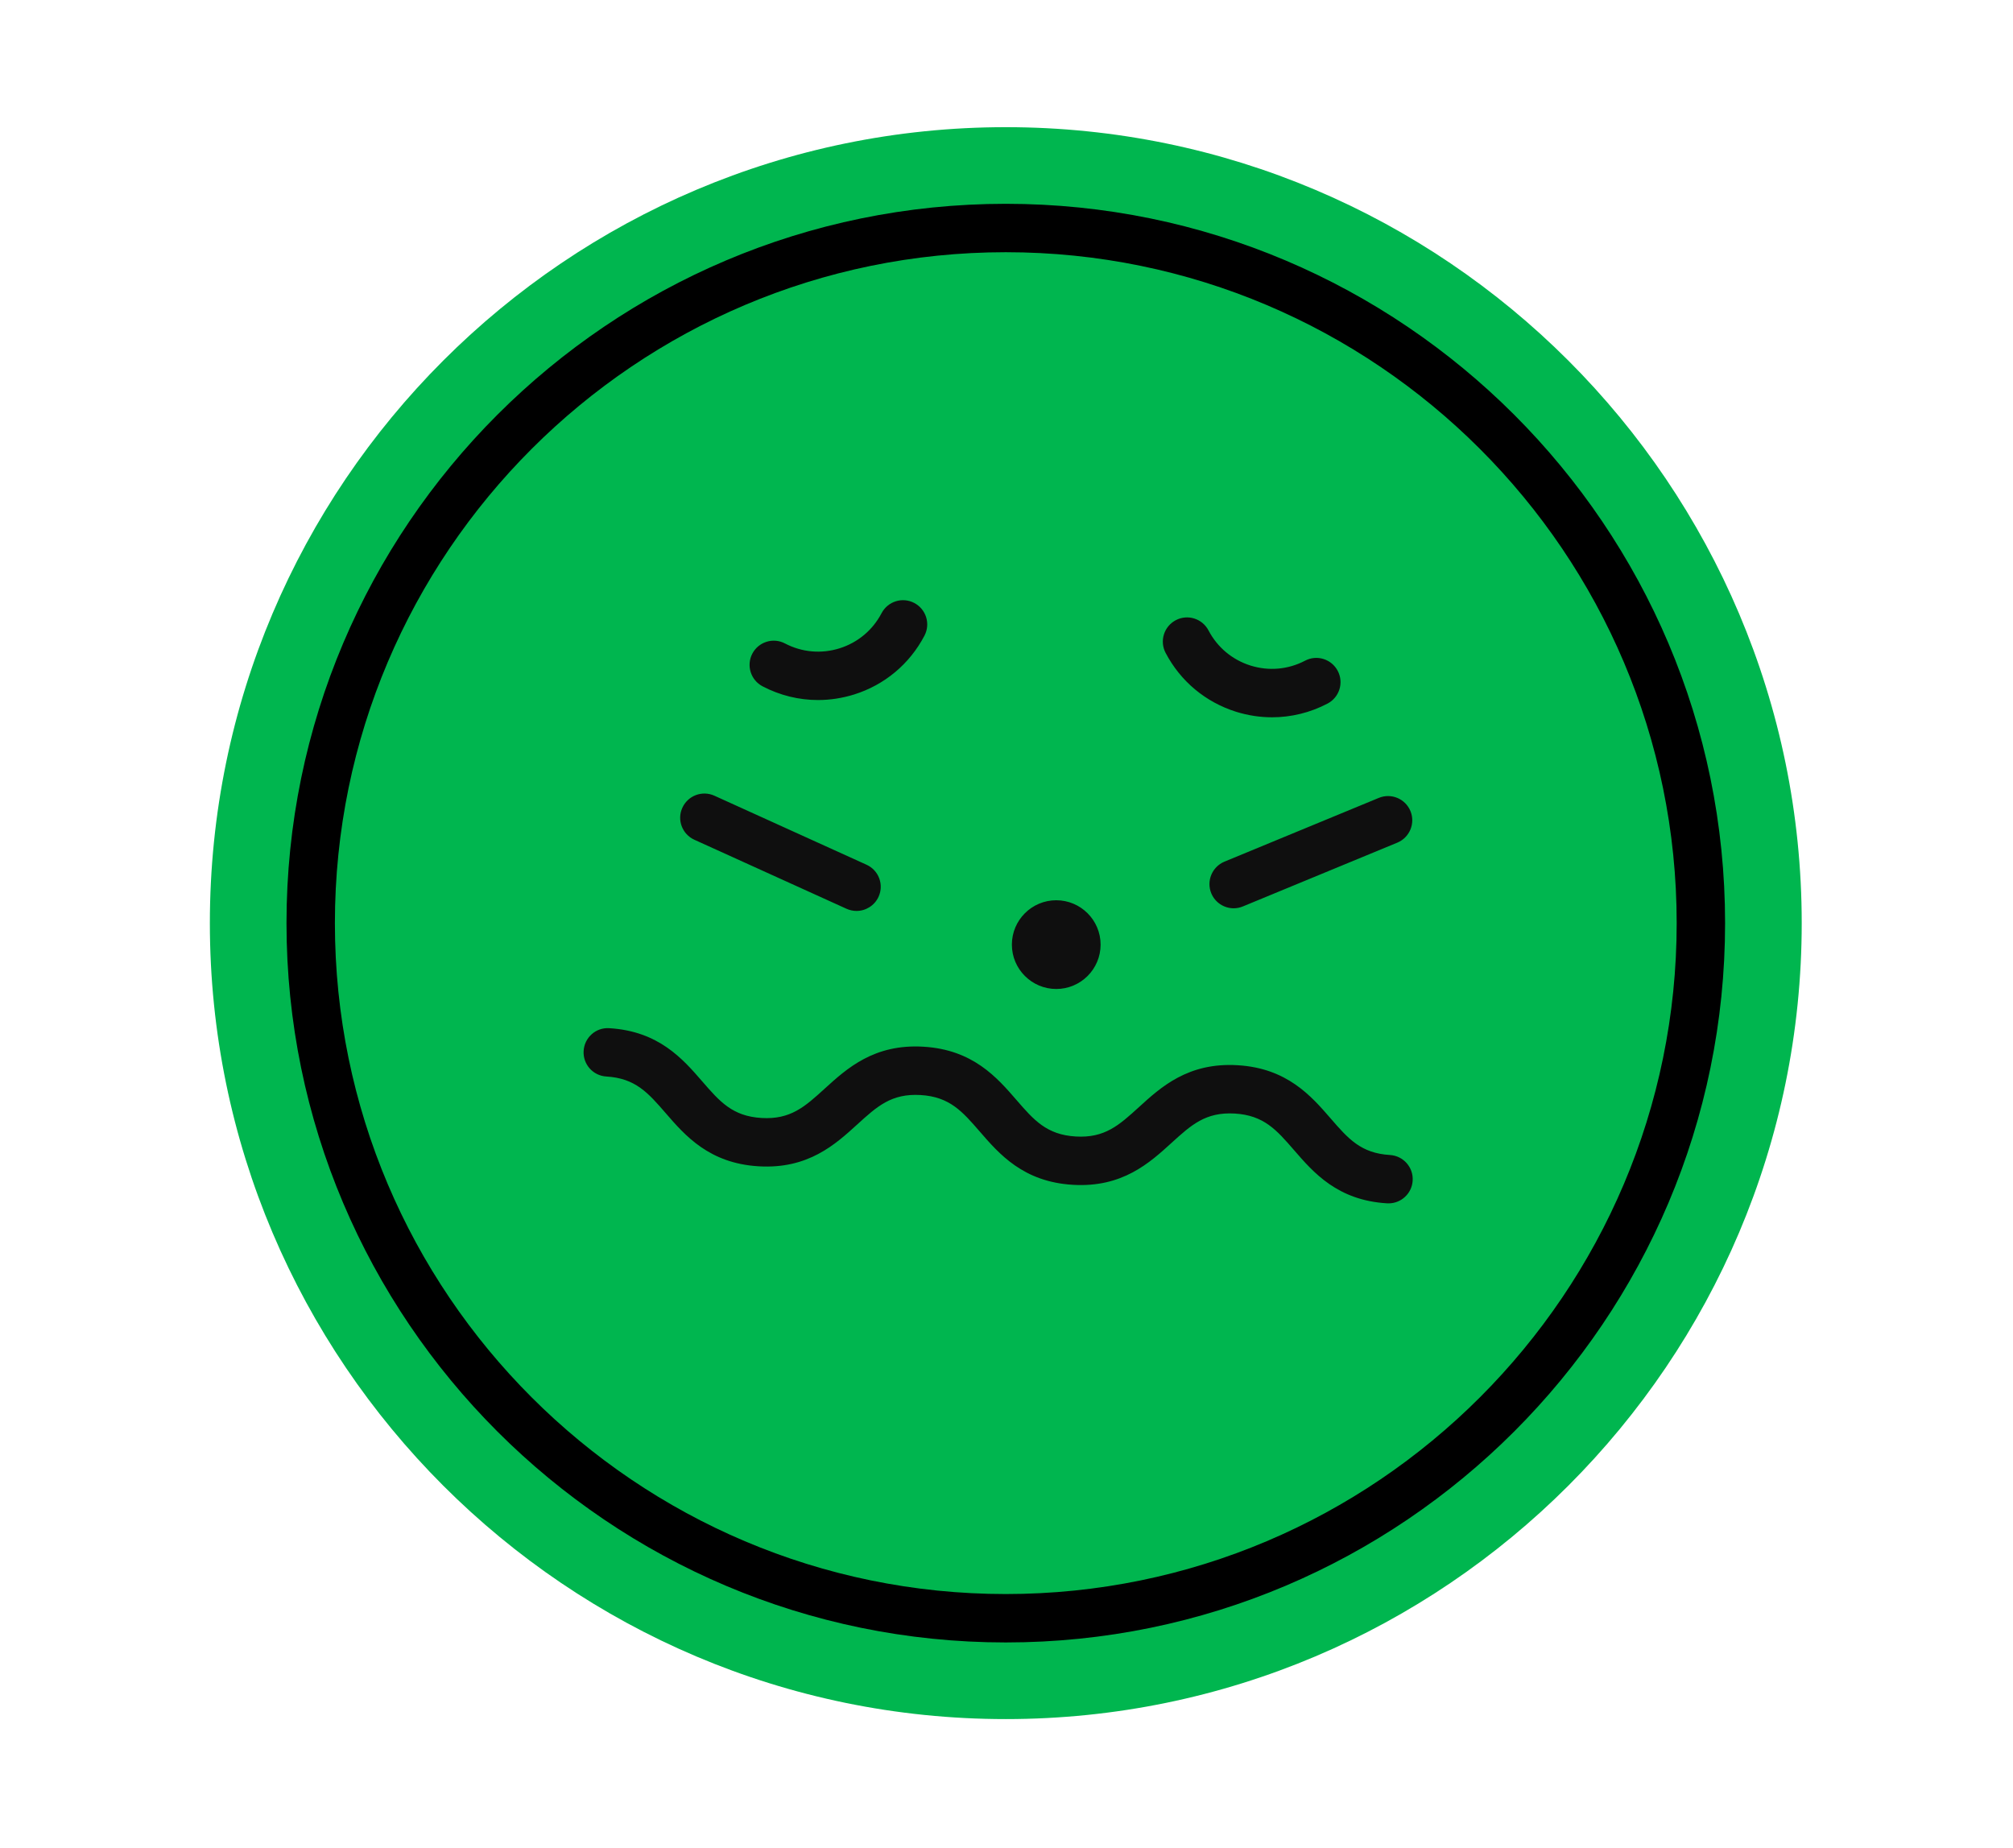 <svg xmlns="http://www.w3.org/2000/svg" xmlns:xlink="http://www.w3.org/1999/xlink" width="782" zoomAndPan="magnify" viewBox="0 0 586.5 538.5" height="718" preserveAspectRatio="xMidYMid meet" version="1.0"><defs><clipPath id="41d5ba164d"><path d="M 61.145 37.051 L 524.965 37.051 L 524.965 500.871 L 61.145 500.871 Z M 61.145 37.051 " clip-rule="nonzero"/></clipPath></defs><g clip-path="url(#41d5ba164d)"><path fill="#00b64f" d="M 524.941 268.949 C 524.941 396.812 420.906 500.848 293.043 500.848 C 165.18 500.848 61.145 396.812 61.145 268.949 C 61.145 141.082 165.18 37.051 293.043 37.051 C 420.906 37.051 524.941 141.082 524.941 268.949 Z M 524.941 268.949 " fill-opacity="1" fill-rule="nonzero"/></g><path fill="#000000" d="M 293.043 59.379 C 177.48 59.379 83.473 153.387 83.473 268.949 C 83.473 384.508 177.48 478.52 293.043 478.52 C 408.605 478.52 502.613 384.508 502.613 268.949 C 502.613 153.387 408.605 59.379 293.043 59.379 Z M 293.043 464.418 C 185.262 464.418 97.574 376.73 97.574 268.949 C 97.574 161.168 185.262 73.48 293.043 73.48 C 400.824 73.48 488.512 161.168 488.512 268.949 C 488.512 376.73 400.824 464.418 293.043 464.418 Z M 293.043 464.418 " fill-opacity="1" fill-rule="nonzero"/><path fill="#0f0f0f" d="M 339.602 190.203 C 337.793 186.75 339.129 182.496 342.586 180.684 C 346.027 178.875 350.293 180.215 352.105 183.668 C 354.688 188.605 359.039 192.238 364.348 193.906 C 369.66 195.574 375.312 195.07 380.25 192.484 C 383.691 190.672 387.957 192.012 389.766 195.469 C 391.578 198.922 390.238 203.176 386.781 204.988 C 381.707 207.641 376.184 208.98 370.625 208.98 C 367.109 208.98 363.586 208.441 360.141 207.371 C 351.223 204.562 343.938 198.477 339.602 190.203 Z M 222.184 199.957 C 227.258 202.613 232.781 203.953 238.34 203.953 C 241.855 203.953 245.379 203.41 248.824 202.344 C 257.73 199.559 265.027 193.457 269.352 185.188 C 271.16 181.73 269.82 177.477 266.367 175.668 C 262.914 173.859 258.66 175.195 256.848 178.652 C 254.262 183.586 249.914 187.219 244.605 188.887 C 239.293 190.555 233.641 190.051 228.703 187.465 C 225.25 185.656 220.996 186.996 219.188 190.449 C 217.398 193.895 218.727 198.16 222.184 199.957 Z M 202.312 244.66 L 246.637 264.766 C 247.578 265.188 248.574 265.398 249.551 265.398 C 252.23 265.398 254.793 263.859 255.98 261.262 C 257.59 257.715 256.016 253.543 252.465 251.934 L 208.141 231.824 C 204.59 230.215 200.418 231.789 198.809 235.34 C 197.188 238.863 198.762 243.047 202.312 244.66 Z M 352.914 260.266 C 354.043 262.977 356.664 264.625 359.438 264.625 C 360.328 264.625 361.246 264.449 362.129 264.082 L 407.109 245.504 C 410.707 244.012 412.422 239.898 410.941 236.293 C 409.449 232.695 405.324 230.98 401.73 232.461 L 356.746 251.039 C 353.148 252.543 351.434 256.668 352.914 260.266 Z M 307.742 288.137 C 314.875 288.137 320.668 282.344 320.668 275.211 C 320.668 268.09 314.875 262.285 307.742 262.285 C 300.609 262.285 294.816 268.078 294.816 275.211 C 294.816 282.344 300.621 288.137 307.742 288.137 Z M 404.973 336.504 C 396.5 336 392.797 331.746 387.688 325.848 C 382.035 319.324 374.996 311.195 360.578 310.348 C 346.168 309.477 338.215 316.738 331.832 322.559 C 326.062 327.809 321.891 331.617 313.418 331.113 C 304.945 330.605 301.246 326.352 296.133 320.453 C 290.48 313.918 283.441 305.801 269.035 304.953 C 254.629 304.086 246.684 311.348 240.293 317.164 C 234.523 322.414 230.352 326.223 221.879 325.719 C 213.406 325.211 209.715 320.957 204.602 315.059 C 198.949 308.527 191.91 300.406 177.492 299.559 C 173.602 299.301 170.266 302.297 170.043 306.188 C 169.809 310.078 172.781 313.414 176.672 313.637 C 185.145 314.145 188.832 318.398 193.945 324.297 C 199.598 330.828 206.637 338.949 221.043 339.797 C 235.449 340.664 243.406 333.402 249.785 327.586 C 255.555 322.332 259.715 318.539 268.199 319.031 C 276.672 319.535 280.363 323.789 285.477 329.691 C 291.129 336.223 298.168 344.344 312.586 345.191 C 326.98 346.059 334.945 338.797 341.328 332.98 C 347.098 327.727 351.281 323.934 359.742 324.426 C 368.215 324.93 371.918 329.184 377.027 335.082 C 382.68 341.617 389.719 349.738 404.137 350.582 C 404.277 350.594 404.422 350.594 404.562 350.594 C 408.262 350.594 411.375 347.703 411.59 343.957 C 411.824 340.078 408.863 336.742 404.973 336.504 Z M 404.973 336.504 " fill-opacity="1" fill-rule="nonzero"/></svg>